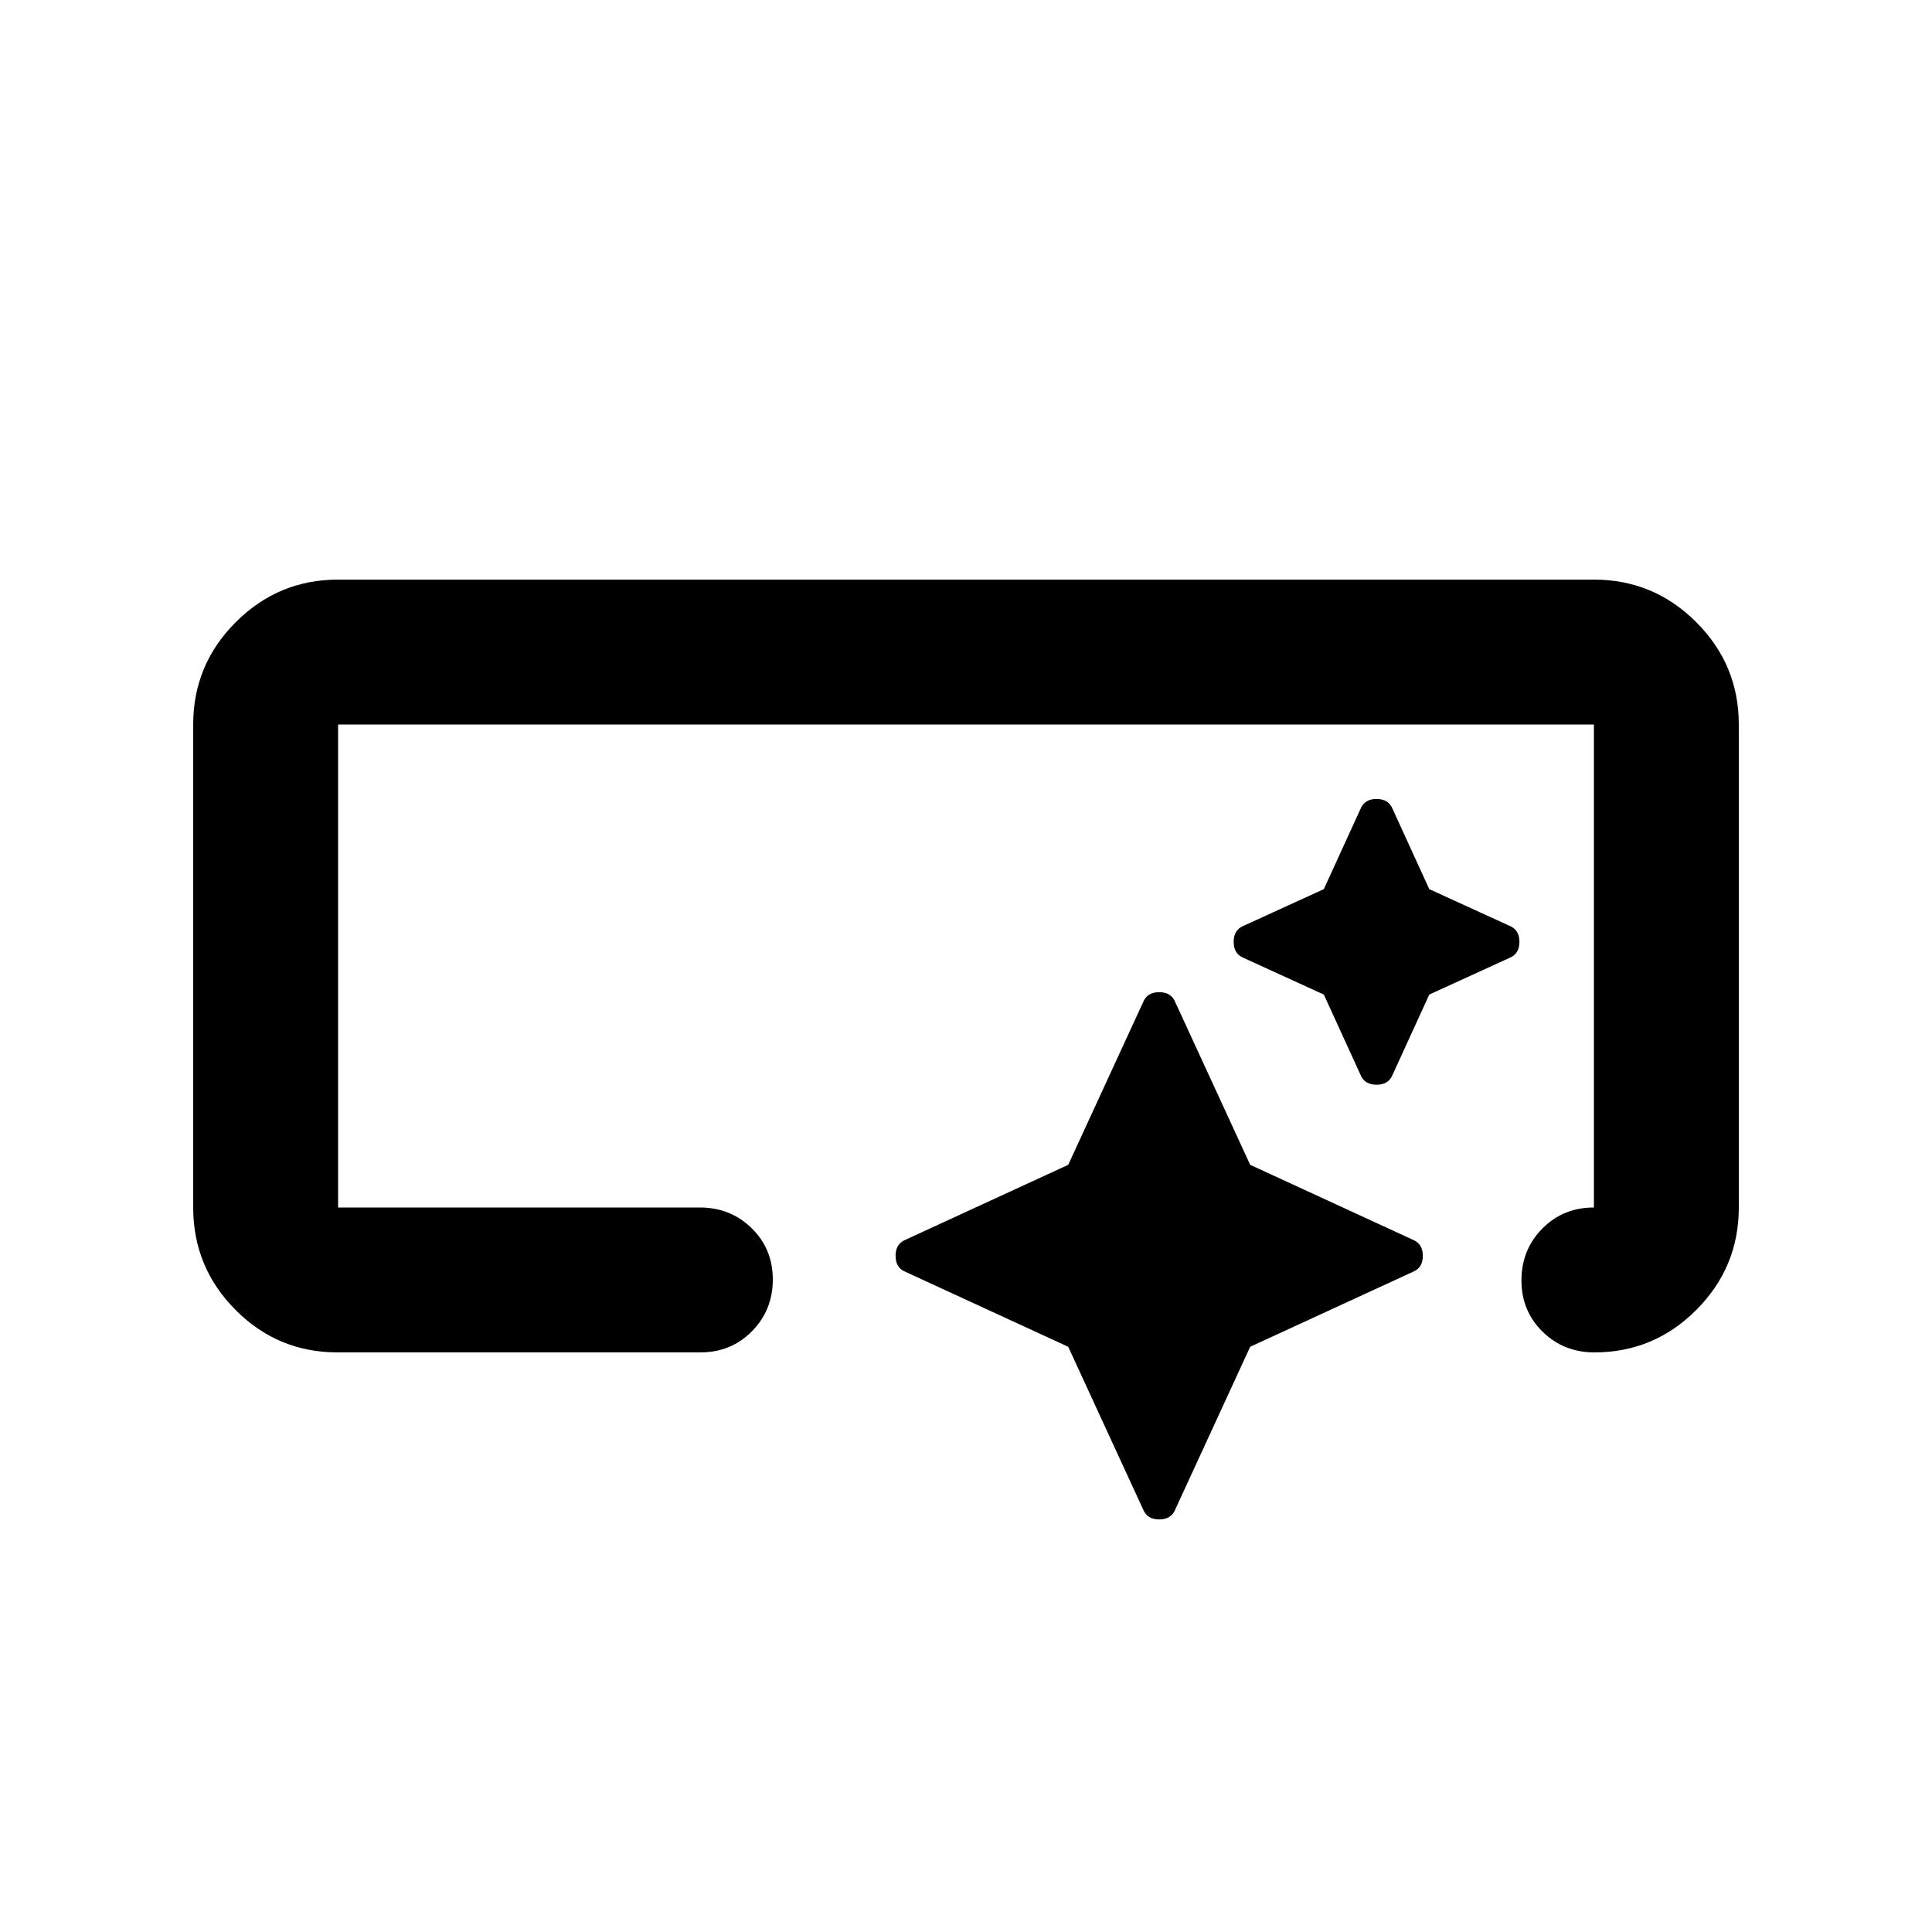 <svg xmlns="http://www.w3.org/2000/svg" height="20" viewBox="0 -960 960 960" width="20"><path d="M167.736-288Q138-288 117-309.15 96-330.3 96-360v-240q0-29.7 21.15-50.85Q138.3-672 168-672h624q29.7 0 50.85 21.15Q864-629.7 864-600v240q0 29.7-21.077 50.85Q821.845-288 792.247-288 777-288 766.5-298.289q-10.5-10.29-10.5-25.5Q756-339 766.35-349.5 776.7-360 792-360v-240H168v240h179.724Q363-360 373.5-349.711q10.5 10.29 10.5 25.5Q384-309 373.637-298.5 363.275-288 347.956-288h-180.22Zm363.057-2.793L450-328q-5-2-5-8t5-8l80.793-37.207L568-462q2-5 8-5t8 5l37.207 80.793L702-344q5 2 5 8t-5 8l-80.793 37.207L584-210q-2 5-8 5t-8-5l-37.207-80.793Zm127.011-175.011L618-484q-5-2-5-8t5-8l39.804-18.196L676-558q2-5 8-5t8 5l18.196 39.804L750-500q5 2 5 8t-5 8l-39.804 18.196L692-426q-2 5-8 5t-8-5l-18.196-39.804Z"/></svg>